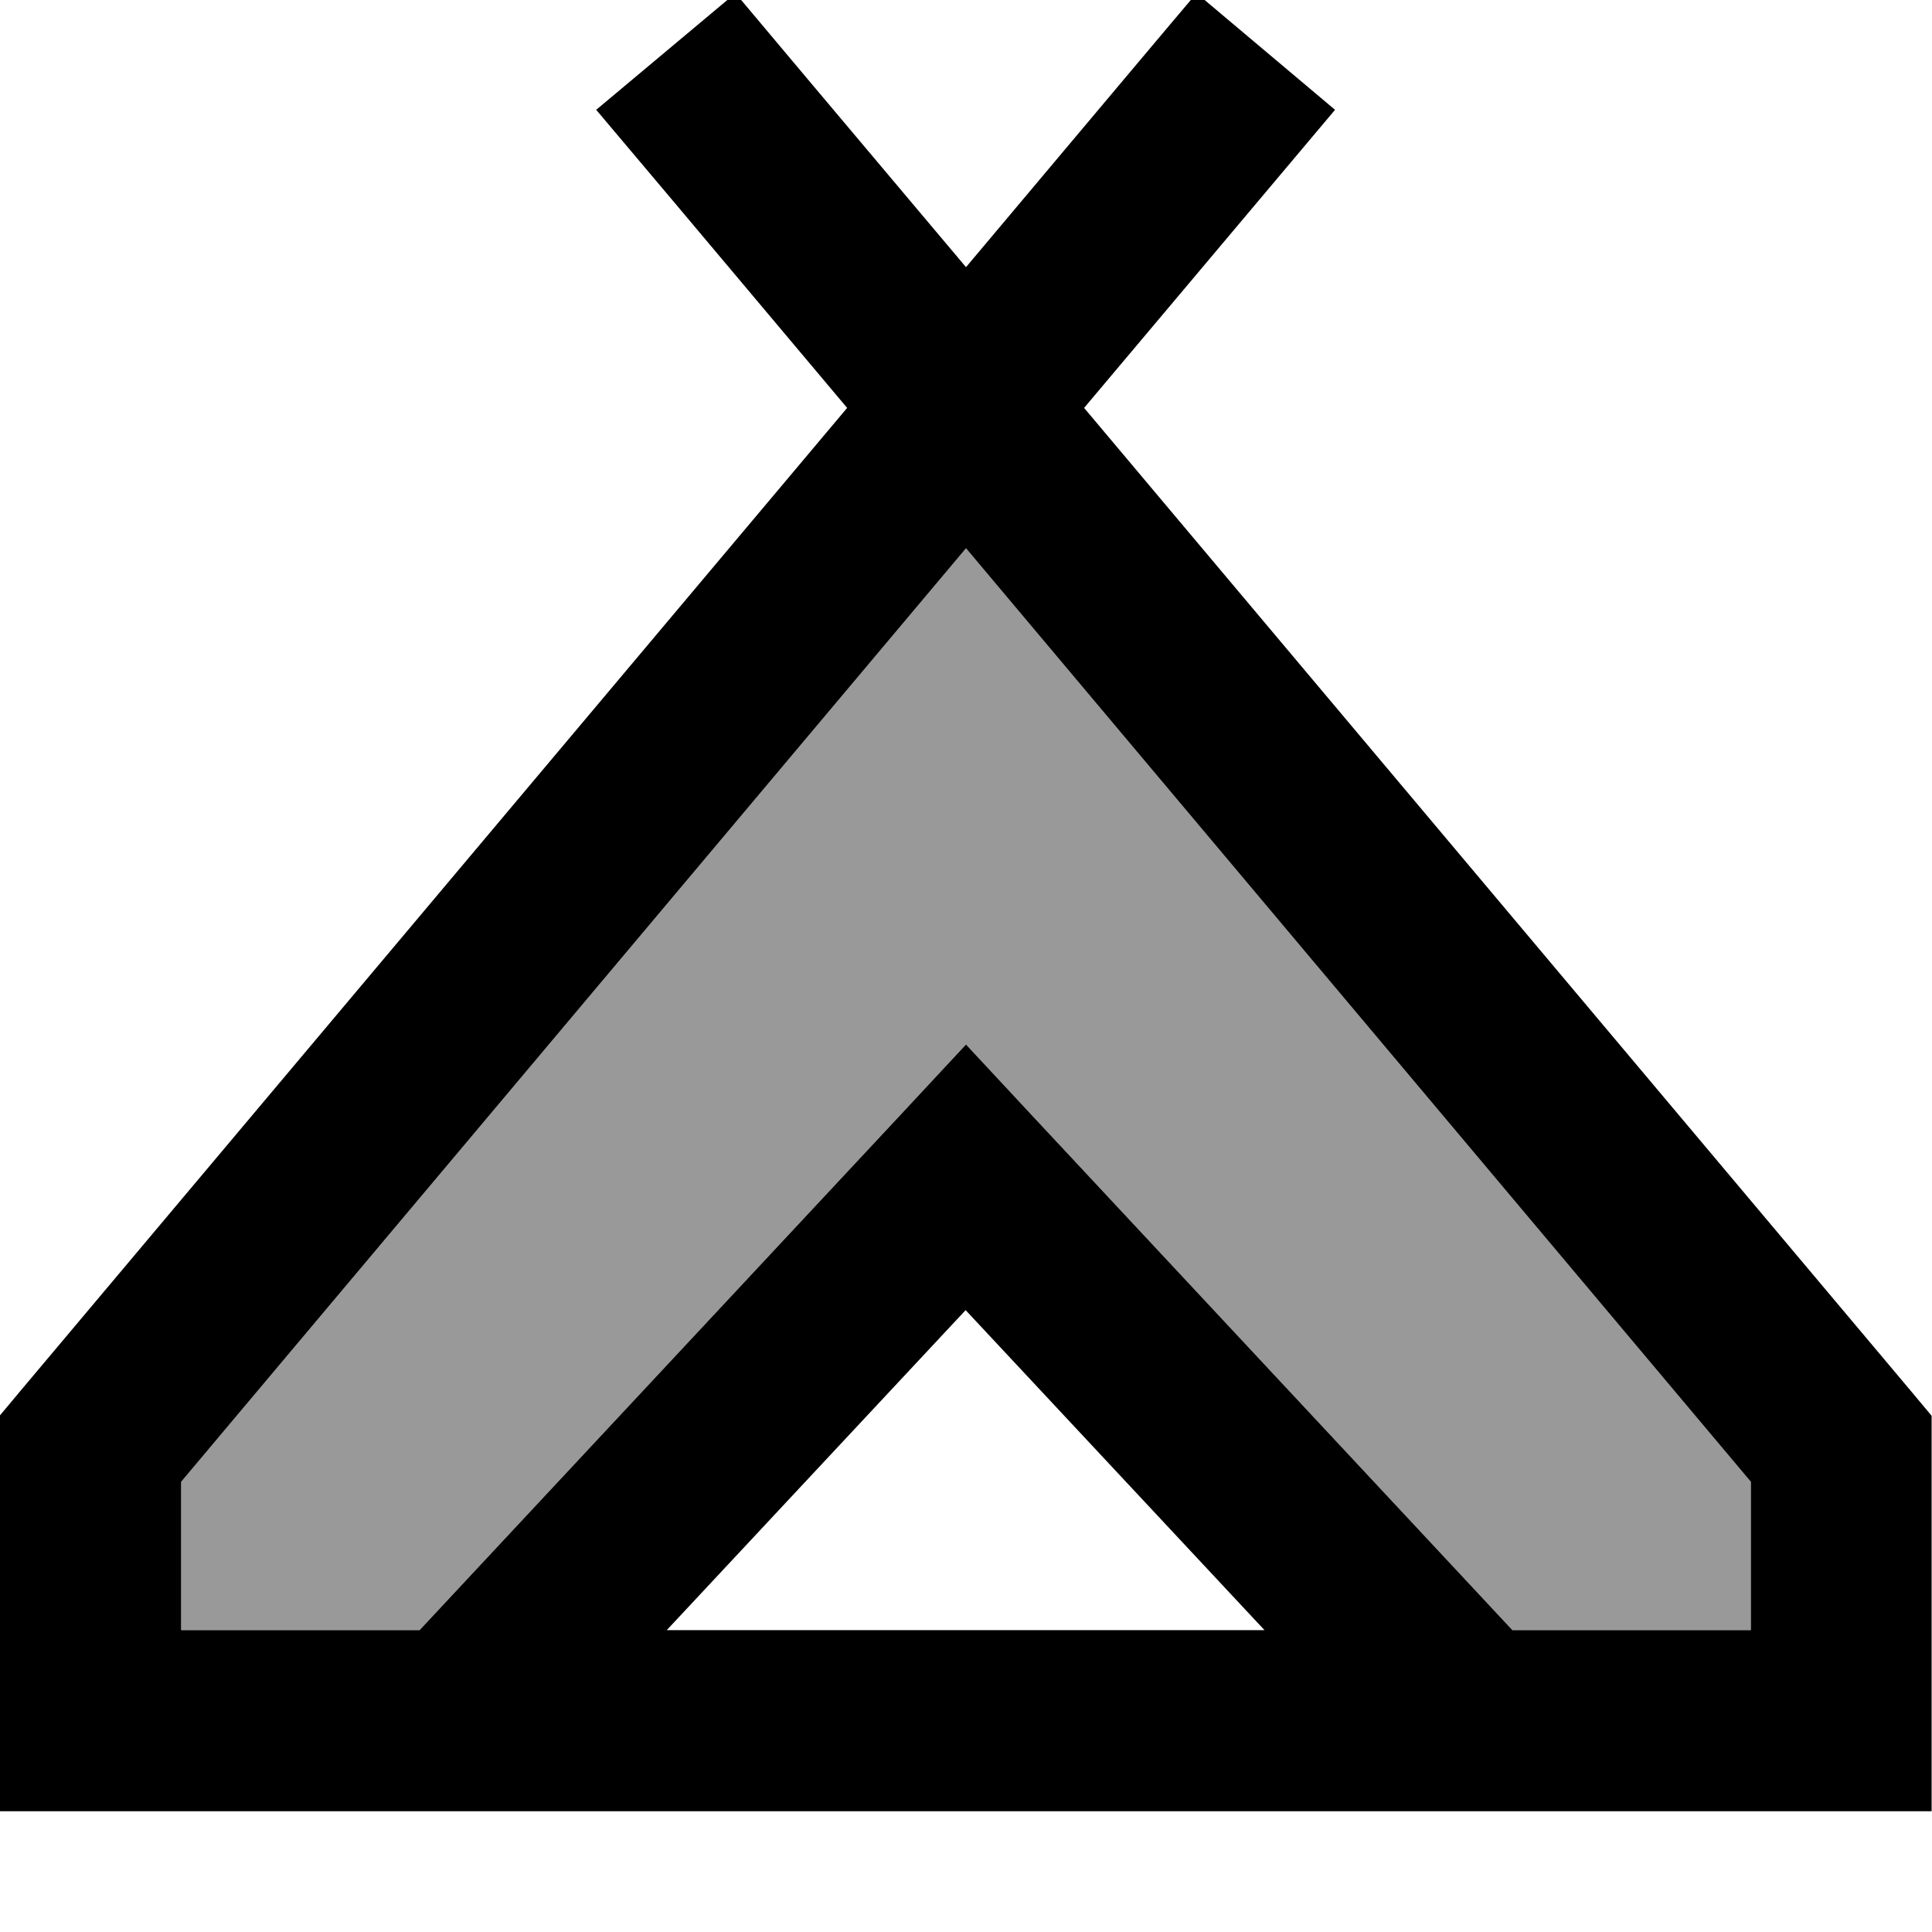<svg xmlns="http://www.w3.org/2000/svg" viewBox="0 0 512 512"><!--! Font Awesome Pro 7.0.0 by @fontawesome - https://fontawesome.com License - https://fontawesome.com/license (Commercial License) Copyright 2025 Fonticons, Inc. --><path style="fill:currentColor;opacity:.4" d="M48 392.7l208-247.4 208 247.4 0 39.3-63.2 0-15.3-16.4-112-120-17.5-18.8-17.5 18.8-112 120-15.3 16.4-63.2 0 0-39.3z"/><path style="fill:currentColor;opacity:1" d="M353.8 29.1c-4.4 5.2-26.5 31.5-66.5 79l219 260.4 5.6 6.7 0 104.8-512 0 0-104.8 5.6-6.7 219-260.4c-39.9-47.5-62.1-73.8-66.5-79L194.9-1.8c5.3 6.3 25.6 30.5 61.1 72.6 35.5-42.2 55.8-66.4 61.1-72.6l36.7 30.9zM48 392.7l0 39.3 63.2 0 15.3-16.4 112-120 17.5-18.8 17.5 18.8 112 120 15.3 16.4 63.2 0 0-39.3-208-247.4-208 247.4zM176.8 432l158.3 0-79.2-84.8-79.2 84.8z"/></svg>